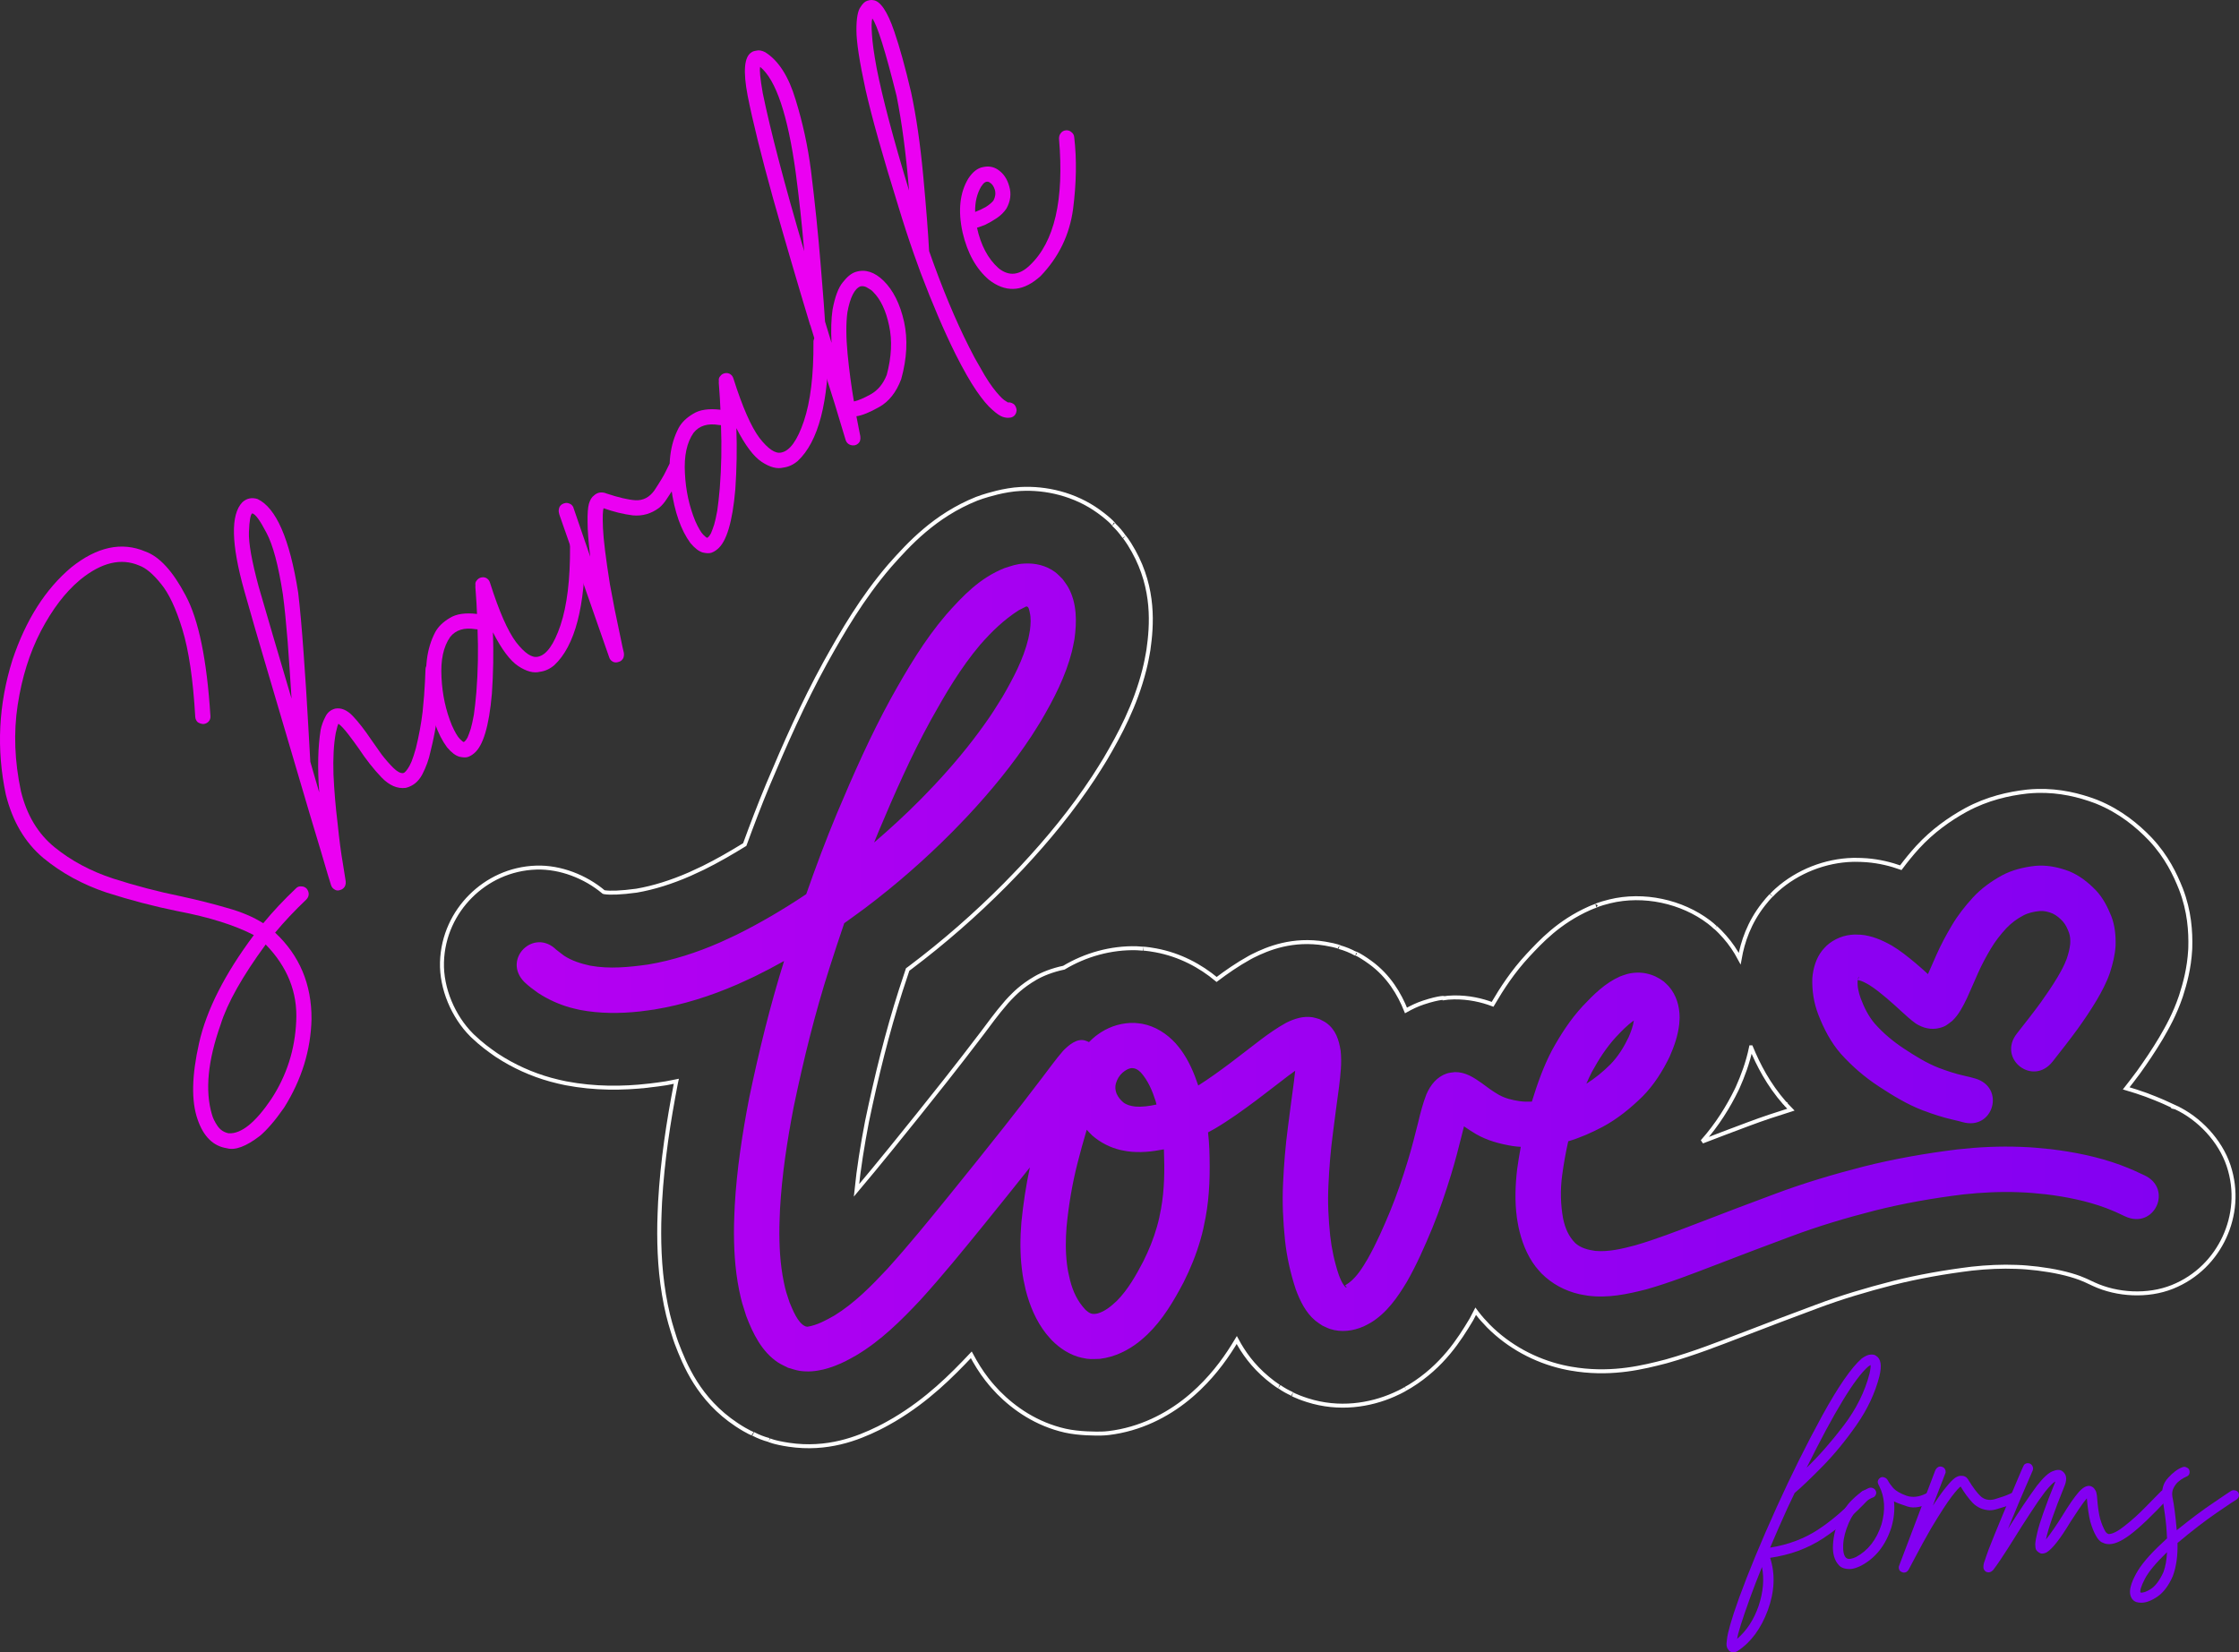 <?xml version="1.0" encoding="UTF-8"?>
<svg enable-background="new 0 0 864 864" version="1.1" viewBox="0 0 564.48 416.66" xml:space="preserve" xmlns="http://www.w3.org/2000/svg" xmlns:xlink="http://www.w3.org/1999/xlink"><rect x="0" y="0" width="564.48" height="416.66" fill="#333333" stroke="none"/><defs><linearGradient id="linearGradient17796" x1="17.499" x2="846.5" y1="432" y2="432" gradientUnits="userSpaceOnUse"><stop stop-color="#b500f2" offset="0"/><stop stop-color="#8300f2" offset="1"/></linearGradient></defs>

<g transform="matrix(.5 0 0 .5 121.26 27.966)" stroke-width="1.999">
	<path d="m272.07 190.67c-8.523 0.456-16.651 3.131-19.254 3.934-1.003 0.309-1.993 0.661-2.967 1.053-21.052 8.473-34.245 22.977-43.498 33.42-0.144 0.163-0.287 0.327-0.428 0.492-13.856 16.194-23.628 33.098-32.154 48.412-0.037 0.066-0.074 0.133-0.111 0.199-11.363 20.703-20.495 41.536-28.971 61.654-0.02 0.045-0.039 0.091-0.059 0.137-4.171 10.009-7.97 20.031-11.631 30.045-6.874 4.227-13.805 8.234-20.857 11.723-2.783 1.296-5.156 2.436-6.812 3.162-9.176 4.021-18.207 6.87-26.895 8.365-8.009 1.083-13.344 1.224-16.186 0.779-0.144-0.043-0.317-0.083-0.41-0.113-0.025-0.021-0.075-0.057-0.105-0.082-9.077-7.619-21.696-12.578-33.709-12.225-13.392 0.394-24.943 6.134-33.246 14.438-8.303 8.304-14.044 19.854-14.438 33.246-0.394 13.392 5.787 27.577 14.928 36.719 0.193 0.193 0.387 0.384 0.584 0.572 4.377 4.191 8.291 6.979 11.15 9 0.347 0.246 0.699 0.485 1.055 0.719 8.387 5.511 17.521 9.621 27.09 12.273 3.23 0.895 5.237 1.279 5.945 1.449 0.569 0.136 1.142 0.259 1.717 0.369 14.648 2.797 28.629 2.634 41.41 1.232l-2e-3 2e-3c3.703-0.406 6.404-0.855 8.133-1.086 0.358-0.048 0.716-0.1 1.072-0.158 1.722-0.28 3.383-0.689 5.084-1.014-0.037 0.175-0.085 0.351-0.121 0.525-0.038 0.182-0.076 0.364-0.111 0.547-3.683 19.026-6.795 38.953-7.959 59.773-0.232 4.152-0.287 7.591-0.387 10.307-0.009 0.254-0.016 0.508-0.02 0.762-0.208 12.725 0.408 26.494 3.322 40.916 1.462 7.236 2.944 11.723 4.576 16.918 0.228 0.726 0.478 1.445 0.75 2.156 4.225 11.058 11.168 28.558 30.287 41.266l0.01 8e-3c5.803 3.854 8.904 4.917 8.41 4.656 2.542 1.342 5.228 2.39 8.008 3.121-0.723-0.19 2.483 1.284 10.008 2.389 3e-3 4.1e-4 3e-3 2e-3 6e-3 2e-3 19.401 2.853 34.594-3.153 45.148-8.346 3.756-1.848 5.972-3.22 6.859-3.705 0.397-0.217 0.791-0.442 1.18-0.674 16.696-9.917 28.741-22.028 38.758-32.635 2.249 4.188 4.764 8.367 7.947 12.439 2.467 3.156 3.96 4.643 4.076 4.777 0.548 0.634 1.118 1.25 1.707 1.846 7.896 7.98 19.092 15.887 33.66 19.176l0.019 4e-3c6.939 1.562 15.692 1.514 18.238 1.455 1.219-0.028 2.436-0.114 3.647-0.26 15.851-1.911 29.322-8.903 39.584-17.225l2e-3 -2e-3c2.965-2.404 4.484-3.926 4.834-4.236 0.376-0.333 0.745-0.674 1.107-1.022 8.434-8.096 14.322-16.551 19.031-24.418 3.337 6.212 8.013 12.94 15.52 19.197l4e-3 4e-3c4.251 3.542 6.453 4.688 5.926 4.318 2.036 1.428 4.208 2.652 6.484 3.652-1.034-0.454 1.308 1.094 7.57 3.117 0.03 0.01 0.06 0.02 0.09 0.029 15.952 5.11 31.6 2.576 43.639-2.746h2e-3c4.389-1.94 6.258-3.195 5.951-3.033 0.734-0.386 1.455-0.797 2.162-1.23 16.571-10.167 25.041-23.87 30.604-33.076 0.157-0.26 0.31-0.522 0.461-0.786 0.78-1.364 1.332-2.661 2.062-4.014 0.127 0.168 0.209 0.342 0.338 0.51l2e-3 4e-3c2.657 3.462 4.244 5.009 4.268 5.037 0.584 0.676 1.192 1.33 1.822 1.963 10.363 10.401 23.536 17.432 37.268 20.605 3.923 0.909 6.031 1.13 6.131 1.148 0.567 0.103 1.136 0.193 1.707 0.27 18.339 2.457 33.232-1.311 44.004-4.082 0.301-0.077 0.601-0.158 0.9-0.242 13.857-3.933 26.056-8.764 37.064-12.971l0.064-0.025c12.896-4.955 25.611-9.848 38.215-14.492 0.082-0.03 0.163-0.061 0.244-0.092 12.139-4.569 24.972-8.393 38.363-11.824 12.808-3.221 26.094-5.561 39.748-7.244 7.713-0.843 15.245-1.174 22.504-0.896l0.01 2e-3c4.721 0.179 5.447 0.335 10.674 0.852 8.233 1.028 15.457 2.59 21.338 4.773 5.4e-4 2e-4 1e-3 -2e-4 2e-3 0 0.153 0.057 1.522 0.631 2.938 1.217 1.323 0.617 2.645 1.233 3.963 1.848 0.03 0.014 0.06 0.027 0.09 0.041 11.731 5.435 27.177 6.353 39.615 1.371 12.438-4.982 21.304-14.349 26.24-25.004 4.936-10.655 6.347-23.475 2.106-36.184-4.242-12.708-14.929-23.898-26.66-29.332-0.031-7e-3 -0.061-0.014-0.092-0.021l0.018-0.012c-1.919-0.884-3.846-1.77-5.779-2.66-0.575-0.265-1.157-0.515-1.744-0.75-1.39-0.557-3.817-1.635-7.389-2.939-3.334-1.218-6.656-2.264-9.969-3.24 2.056-2.67 3.974-5.032 6.098-7.959 0.054-0.073 0.107-0.147 0.16-0.221 3.692-5.168 7.514-10.774 11.205-16.963 0.066-0.111 0.132-0.222 0.197-0.334 3.016-5.178 6.821-11.899 9.824-20.74 0.073-0.214 0.144-0.428 0.213-0.643 1.896-5.93 4.041-13.588 4.572-23.068 0.02-0.358 0.035-0.716 0.045-1.074 0.221-8.054-0.42-18.365-4.664-29.381-0.063-0.162-0.126-0.323-0.191-0.484-2.738-6.825-6.951-15.918-15.156-24.686-0.131-0.14-0.263-0.278-0.396-0.416-6.211-6.438-14.787-13.676-26.516-18.455-0.368-0.15-0.739-0.295-1.111-0.434-7.851-2.913-17.682-5.437-29.029-5.146-1.638 0.042-3.284 0.142-4.924 0.303-0.225 0.022-0.449 0.046-0.674 0.072-8.867 1.03-19.554 3.32-30.379 9.172-0.113 0.061-0.226 0.122-0.338 0.184-8.018 4.441-16.505 10.381-24.102 18.662-0.043 0.047-0.086 0.095-0.129 0.143-2.781 3.063-5.594 6.487-8.355 10.182-4.974-1.768-10.665-3.228-17.203-3.754-0.599-0.048-1.2-0.082-1.801-0.102-0.263-9e-3 -1.663-0.113-4.209-0.113-0.329-4e-4 -0.658 3e-3 -0.986 0.012-13.794 0.361-27.894 5.803-38.426 15.285-0.897 0.808-1.755 1.659-2.57 2.549 0.572-0.624-1.046 0.734-4.137 4.684l-8e-3 8e-3c-7.126 9.114-10.395 18.749-11.9 27.283-2.047-3.836-4.53-7.573-7.623-11.066l-6e-3 -6e-3c-3.495-3.947-5.298-5.25-4.625-4.606-1.019-0.975-2.091-1.892-3.213-2.746-13.689-10.429-33.055-14.63-50.07-10.447l-0.018 6e-3c-5.487 1.352-7.696 2.467-6.949 2.213-1.063 0.361-2.109 0.77-3.135 1.225-15.707 6.958-24.903 17.122-31.006 23.619-0.062 0.066-0.124 0.133-0.186 0.199-7.569 8.175-13.058 16.586-17.773 24.652-5.434-2.038-11.916-3.567-19.447-3.482-1.978 0.022-3.952 0.199-5.902 0.531 2.447-0.417-1.041-0.76-9.557 2.074-3.18 1.056-6.039 2.449-8.752 3.973-3.294-8.229-8.616-17.355-17.988-24.172l-4e-3 -2e-3c-5.971-4.342-8.802-5.21-7.309-4.381-2.656-1.474-5.481-2.622-8.412-3.418 1.273 0.346-1.008-0.72-7.129-1.738-16.289-2.712-28.768 2.384-36.516 6.279-0.453 0.228-0.902 0.465-1.346 0.711-6.496 3.602-11.972 7.459-16.785 11.088-8.141-6.785-18.455-12.409-30.672-14.682h-2e-3c-4.731-0.88-6.959-0.884-6.481-0.83-1.041-0.117-2.087-0.191-3.135-0.221-13.082-0.371-25.938 3.319-36.736 9.795-5.836 1.212-10.877 3.256-14.262 5.219-7.3 4.233-10.863 8.163-12.92 10.246-0.552 0.559-1.086 1.135-1.602 1.727-5.561 6.387-9.292 11.807-12.135 15.488-0.065 0.084-0.129 0.169-0.193 0.254-6.154 8.108-12.382 16.157-18.686 24.146-9.014 11.42-18.179 22.814-27.428 34.23-5.889 7.25-11.635 14.229-17.352 21.018 1.147-11.235 3.024-22.825 5.314-34.736 4.75-22.728 10.192-44.852 17.02-66.127l0.014-0.043c1.125-3.52 2.311-7.002 3.465-10.504 0.245-0.18 0.597-0.435 0.836-0.609 0.162-0.118 0.324-0.237 0.484-0.357 16.967-12.783 32.948-26.78 47.852-41.793l2e-3 -2e-3c3.165-3.188 5.854-6.065 8.201-8.498 0.139-0.144 0.276-0.289 0.412-0.436 12.816-13.714 25.158-28.654 36.072-45.248l2e-3 -2e-3c2.229-3.388 3.918-6.215 5.264-8.355 0.2-0.318 0.395-0.639 0.586-0.963 7.172-12.203 15.034-26.78 19.605-44.768v-2e-3c1.048-4.122 1.448-6.748 1.662-7.773 0.167-0.798 0.307-1.601 0.422-2.408 1.746-12.29 3.161-30.594-7.459-49.75v-2e-3c-3.099-5.589-5.096-7.744-4.736-7.219-1.567-2.292-3.383-4.404-5.414-6.297 0.981 0.914-1.003-1.877-7.43-6.529l-4e-3 -2e-3c-12.182-8.816-26.79-12.013-39.414-11.338h-4e-3zm368.33 281.61c3.688 8.942 8.788 18.78 16.951 28.113 0.329 0.253 0.661 0.5 0.998 0.742l-0.555-0.246c0.873 0.964 1.814 1.876 2.717 2.818-7.1 2.224-14.217 4.561-21.346 7.242-7.911 2.917-15.594 5.891-23.352 8.854 7.656-8.601 13.181-17.683 17.303-26.102 0.208-0.425 0.408-0.854 0.6-1.287 2.426-5.469 5.03-12.145 6.684-20.135z" fill="none" stroke="#fff" stroke-width="1.999"/><path d="m274.09 228.29c-4.316 0.231-6.068 1.051-10.166 2.314-12.352 4.972-20.723 13.7-29.367 23.455-11.02 12.879-19.648 27.491-27.863 42.246-10.315 18.793-18.964 38.415-27.279 58.152-5.566 13.359-10.641 26.908-15.412 40.562-11.333 7.594-23.102 14.544-35.334 20.584-2.736 1.266-5.446 2.588-8.207 3.799-11.588 5.079-23.695 9.019-36.189 11.113-9.674 1.351-19.5 2.343-29.199 0.576-4.627-1.027-9.186-2.397-13.186-5.029-1.334-0.918-2.524-2.002-3.83-2.943 0.019 0.017 0.042 0.04 0.053 0.066l-2e-3 6e-3c-11.45-11.449-27.64 4.742-16.191 16.191 2.109 2.02 4.455 3.761 6.836 5.443 5.056 3.322 10.632 5.837 16.463 7.453 1.542 0.427 3.11 0.746 4.666 1.119 9.961 1.902 20.18 1.892 30.236 0.789 2.427-0.266 4.839-0.656 7.26-0.979 14.417-2.346 28.405-6.803 41.783-12.619 3.063-1.332 6.068-2.793 9.102-4.189 4.928-2.419 9.779-4.989 14.57-7.666-7.09 22.632-12.712 45.674-17.562 68.881-3.498 18.07-6.303 36.323-7.332 54.717-0.178 3.192-0.235 6.388-0.352 9.582-0.18 10.991 0.398 22.04 2.58 32.836 1.229 6.083 1.769 7.286 3.592 13.09 3.369 8.817 7.815 17.931 15.947 23.336 1.62 1.076 3.44 1.818 5.16 2.727 1.964 0.517 3.884 1.254 5.893 1.549 7.982 1.178 15.977-1.396 23.049-4.875 1.851-0.91 3.622-1.976 5.432-2.965 12.37-7.348 22.574-17.517 32.352-27.928 11.177-12.305 21.658-25.217 32.135-38.115 7.727-9.538 15.41-19.113 23.045-28.725-1.971 9.134-3.367 18.375-4.285 27.68-0.647 7.766-0.714 15.595 0.209 23.344 0.582 4.883 0.931 5.989 1.951 10.74 2.017 7.893 5.174 15.538 10.223 21.996 0.904 1.156 1.922 2.218 2.883 3.328 4.21 4.255 9.267 7.59 15.174 8.924 3.996 0.9 5.069 0.637 9.098 0.545 7.599-0.916 14.461-4.295 20.367-9.086 1.238-1.004 2.387-2.117 3.58-3.174 7.829-7.515 13.315-16.898 18.336-26.408 3.404-6.802 6.299-13.867 8.404-21.182 1.416-4.921 1.597-6.297 2.629-11.312 2.147-11.435 2.326-23.075 1.92-34.662-0.115-2.812-0.343-5.61-0.658-8.395 1.108-0.595 2.211-1.199 3.307-1.815 7.367-4.338 14.295-9.357 21.141-14.463 5.329-4.011 10.572-8.132 15.879-12.17 1.198-0.881 2.401-1.763 3.611-2.629-0.172 1.773-0.39 3.544-0.607 5.307-1.036 7.83-2.138 15.649-3.1 23.488-1.227 9.274-1.982 18.597-2.397 27.941-0.492 9.643-2e-3 19.281 0.988 28.873 0.899 8.381 2.772 16.588 5.396 24.586 2.166 5.861 5.008 11.77 9.914 15.859 1.08 0.9 2.3 1.616 3.451 2.424 1.332 0.585 2.609 1.31 3.994 1.758 5.629 1.803 11.582 1.032 16.912-1.324 1.256-0.555 2.43-1.279 3.644-1.918 8.011-4.915 13.298-12.567 18.061-20.449 4.982-8.713 9.027-17.915 12.869-27.174 3.659-8.895 6.729-18.014 9.543-27.207 2.108-6.884 3.896-13.858 5.625-20.844 0.285-1.096 0.556-2.197 0.828-3.299 2.002 1.388 4.04 2.722 6.148 3.955 5.636 3.241 11.874 4.891 18.232 5.955 1.417 0.215 2.833 0.343 4.25 0.432-0.687 3.742-1.311 7.495-1.826 11.268-0.953 8.07-1.237 16.265-0.146 24.338 0.207 1.534 0.516 3.052 0.773 4.578 1.534 7.25 4.153 14.332 8.701 20.26 0.898 1.17 1.927 2.232 2.891 3.348 5.261 5.28 11.816 8.818 19.07 10.492 1.434 0.334 2.899 0.517 4.348 0.779 10.044 1.345 19.935-0.736 29.615-3.227 11.534-3.273 22.714-7.644 33.904-11.92 12.879-4.948 25.754-9.906 38.699-14.676 13.854-5.214 28.041-9.417 42.371-13.086 14.7-3.701 29.638-6.31 44.674-8.154 9.386-1.037 18.842-1.472 28.281-1.111 5.842 0.222 7.708 0.489 13.514 1.053 10.255 1.258 20.478 3.297 30.188 6.902 1.686 0.627 3.331 1.361 4.996 2.041 1.572 0.733 3.144 1.466 4.715 2.199 14.692 6.807 24.317-13.971 9.625-20.777v2e-3c-1.921-0.885-3.842-1.77-5.764-2.654-2.104-0.842-4.184-1.75-6.312-2.527-11.358-4.149-23.285-6.549-35.266-7.979-6.641-0.626-8.627-0.917-15.322-1.154-10.5-0.374-21.02 0.118-31.459 1.281-16.006 1.983-31.912 4.741-47.559 8.697-15.082 3.873-30.019 8.297-44.602 13.783-13.031 4.803-25.992 9.79-38.955 14.771-10.398 3.973-20.782 8.047-31.484 11.145-6.551 1.718-13.25 3.4-20.082 2.807-3.692-0.529-7.267-1.391-10.127-3.949-3.436-3.519-5.059-7.488-6.104-12.273-1.321-7.249-1.485-14.597-0.494-21.912 0.774-5.761 1.792-11.482 3.066-17.148 5.966-1.751 11.655-4.304 17.178-7.191 7.527-4.003 14.111-9.371 20.178-15.303 5.785-5.812 10.127-12.716 13.711-20.037 2.333-5.258 4.268-10.774 4.893-16.525 0.118-1.087 0.138-2.181 0.207-3.272-7e-3 -5.813-1.635-11.484-5.549-15.902-0.753-0.85-1.641-1.571-2.461-2.356-5.302-4.04-11.742-5.428-18.244-3.83-1.311 0.323-2.557 0.868-3.836 1.303-7.485 3.316-13.286 9.091-18.805 14.967-6.154 6.647-11.057 14.24-15.412 22.145-4.361 8.265-7.455 17.08-10.197 25.988-2.071 0.101-4.148 0.055-6.227-0.229-3.603-0.529-7.153-1.383-10.369-3.156-3.04-1.735-5.852-3.795-8.637-5.91-4.141-2.925-8.295-5.65-13.602-5.59-1.334 0.227-2.718 0.253-4.002 0.682-5.08 1.681-8.315 5.837-10.357 10.557-1.74 4.522-2.974 9.201-4.086 13.914-1.629 6.586-3.309 13.162-5.295 19.652-2.592 8.492-5.426 16.915-8.799 25.133-3.403 8.224-6.981 16.399-11.354 24.162-2.639 4.446-5.36 9.014-9.533 12.207-0.016 0.01-1.919 1.242-1.918 1.303 2e-3 0.248 0.831 0.509 0.727 0.854-0.19 0.618-1.193-0.789-1.211-0.789-1.215-1.602-1.958-3.502-2.67-5.361-2.161-6.409-3.595-13.02-4.354-19.744-0.891-8.468-1.322-16.975-0.887-25.49 0.382-8.751 1.098-17.478 2.248-26.164 0.96-7.838 2.07-15.657 3.1-23.486 0.737-6.043 1.475-12.153 0.801-18.24-0.885-5.487-2.445-10.531-7.195-13.986-1.059-0.77-2.289-1.273-3.434-1.908-1.15-0.312-2.273-0.74-3.447-0.936-4.671-0.778-9.281 0.706-13.402 2.777-4.537 2.516-8.789 5.475-12.92 8.609-5.249 3.995-10.437 8.069-15.705 12.039-5.116 3.818-10.292 7.57-15.686 10.986-2.116-6.32-4.765-12.539-8.709-17.949-0.821-1.126-1.749-2.171-2.623-3.256-4.551-4.969-10.277-8.688-16.975-9.934-1.251-0.234-2.53-0.288-3.795-0.43-6.064-0.172-11.886 1.506-16.998 4.758-0.944 0.6-1.823 1.297-2.734 1.945-1.146 0.927-2.229 1.921-3.252 2.973-0.585-0.28-1.179-0.536-1.793-0.74-4.336-1.44-8.585 2.422-11.26 5.131-3.826 4.394-7.172 9.17-10.73 13.777-6.296 8.296-12.669 16.532-19.119 24.707-9.159 11.604-18.425 23.123-27.73 34.609-10.136 12.478-20.269 24.971-31.064 36.891-8.132 8.69-16.539 17.279-26.746 23.561-4.264 2.413-8.597 4.804-13.494 5.615-0.327-0.06-0.676-0.057-0.984-0.178-3.976-1.606-6.572-8.601-8.088-12.143-1.431-4.393-1.864-5.341-2.838-10.002-1.932-9.243-2.396-18.722-2.264-28.143 0.101-2.906 0.144-5.815 0.303-8.719 0.951-17.386 3.62-34.636 6.912-51.717 4.941-23.682 10.699-47.19 18.096-70.24 2.394-7.492 4.855-14.964 7.393-22.41 0.448-0.313 0.902-0.619 1.348-0.934 3.121-2.204 6.174-4.5 9.262-6.75 15.492-11.672 30.122-24.482 43.787-38.248 2.647-2.666 5.216-5.409 7.824-8.113 11.725-12.547 22.678-25.869 32.123-40.229 1.667-2.534 3.231-5.137 4.846-7.705 6.462-10.996 12.412-22.525 15.572-34.959 0.52-2.046 0.865-4.133 1.297-6.201 1.244-8.76 1.317-18.203-3.107-26.184-0.827-1.491-1.925-2.816-2.887-4.223-1.278-1.191-2.419-2.548-3.834-3.572-4.49-3.25-9.833-4.529-15.314-4.236zm0.889 21.621c1.286 0.06 1.443 1.866 1.684 2.842 0.747 3.027 0.525 6.159 0.131 9.217-0.276 1.438-0.485 2.893-0.83 4.316-2.521 10.419-7.664 20.003-12.99 29.211-3.995 6.381-4.796 7.869-9.232 14.096-7.557 10.606-15.93 20.616-24.826 30.119-2.455 2.55-4.874 5.134-7.365 7.648-7.462 7.529-15.264 14.717-23.318 21.609 0.758-1.875 1.513-3.753 2.291-5.621 7.989-18.973 16.287-37.84 26.189-55.91 7.404-13.326 15.131-26.56 25.025-38.232 5.661-6.455 11.727-12.419 19.422-17.371 3.819-1.924 2.825-1.434 3.82-1.924zm510.8 130.72c-0.735 0.019-1.472 0.064-2.213 0.137-5.859 0.68-11.578 2.061-16.809 4.889-5.401 2.992-10.398 6.6-14.592 11.172-3.92 4.317-7.532 8.899-10.508 13.93-2.857 4.846-5.541 9.789-7.809 14.943-1.418 3.212-2.813 6.435-4.238 9.645-2.092-1.911-4.192-3.813-6.373-5.623-3.817-3.158-7.671-6.306-11.953-8.824-4.862-2.712-9.968-4.961-15.594-5.414-0.996-0.032-1.992-0.094-2.988-0.094-5.313 0.139-10.252 2.064-14.203 5.621-0.747 0.815-1.561 1.577-2.242 2.447-3.141 4.017-4.546 8.993-4.965 14.002-0.173 6.356 0.718 12.218 2.981 18.193 2.787 7.205 6.325 14.08 11.447 19.936h2e-3c5.746 6.341 11.907 11.678 19.074 16.381 7.042 4.617 14.255 9.043 22.146 12.078 5.095 1.903 10.254 3.62 15.568 4.811 1.516 0.368 3.049 0.654 4.531 1.131l2e-3 -2e-3c15.569 4.448 21.86-17.57 6.291-22.018-1.681-0.533-3.633-0.929-5.42-1.363-4.414-0.979-8.696-2.399-12.92-3.996-6.285-2.474-12.01-6.082-17.627-9.779-5.379-3.568-10.328-7.682-14.594-12.523-3.211-3.781-5.384-8.206-7.107-12.818-1.034-2.932-1.755-5.964-1.494-9.082-0.011-0.025-6e-3 -0.065-0.012-0.094 0.072 6e-3 0.147 7e-3 0.211 0.031 2.031 0.436 3.848 1.444 5.625 2.478 3.076 1.905 5.858 4.238 8.639 6.541 2.675 2.229 5.22 4.603 7.791 6.949 2.246 2.082 4.515 4.123 6.996 5.92 3.559 2.301 7.751 3.372 11.965 2.301 3.223-0.818 3.945-1.71 6.445-3.578 3.38-3.206 5.463-7.376 7.453-11.516 1.892-4.138 3.669-8.324 5.508-12.486 1.907-4.332 4.172-8.485 6.58-12.555 2.186-3.656 4.809-7.001 7.693-10.127 2.497-2.64 5.392-4.82 8.609-6.492 2.605-1.366 5.435-1.986 8.338-2.248 2.271-0.147 4.423 0.396 6.494 1.272 2.026 0.974 3.714 2.424 5.203 4.082 1.423 1.634 2.281 3.628 3.039 5.633 0.627 1.809 0.702 3.67 0.584 5.559-0.251 2.567-0.936 5.058-1.744 7.498-1.2 3.302-2.917 6.377-4.691 9.396-2.594 4.324-5.427 8.498-8.361 12.598-3.891 5.35-8.006 10.535-12.086 15.742-9.988 12.743 8.035 26.87 18.023 14.125 4.288-5.471 8.607-10.919 12.689-16.547 3.337-4.671 6.562-9.427 9.504-14.359 2.592-4.45 5.045-9.005 6.707-13.896 1.425-4.455 2.579-9.011 2.842-13.701 0.139-5.047-0.329-10.047-2.16-14.801-1.888-4.706-4.201-9.232-7.699-12.971-3.924-4.067-8.335-7.571-13.619-9.725-4.835-1.794-9.818-2.938-14.961-2.807zm-90.914 56.047c-2e-3 0.068-0.058 0.238-0.199 0.551 0.069 0.111-0.2 0.366-0.457 0.59 0.177-0.616 0.662-1.343 0.656-1.141zm-113.55 22.076c-0.423 2.909-1.478 5.709-2.643 8.412-2.372 4.998-5.283 9.702-9.162 13.689-3.703 3.687-7.717 7.027-12.152 9.779 0.863-2.017 1.793-4.008 2.805-5.963 3.398-6.243 7.229-12.243 12.051-17.504 2.817-3.025 5.702-6.039 9.102-8.414zm-253.63 24.041c2.027-0.216 3.622 0.735 5.035 2.162 3.656 4.126 5.801 9.249 7.465 14.457 0.163 0.567 0.287 1.142 0.441 1.711-3.576 0.766-7.208 1.327-10.875 1.002-2.108-0.281-4.128-0.732-5.846-2.07-1.475-1.245-2.697-2.725-3.451-4.519-0.606-1.645-0.805-3.285-0.324-5.006h-2e-3c0.617-2.085 1.678-3.96 3.311-5.43 1.257-1.04 2.603-2.013 4.246-2.307zm-22.242 31.045c0.885 0.999 1.818 1.977 2.816 2.941 4.121 3.565 8.992 6.058 14.301 7.299 1.097 0.256 2.215 0.408 3.322 0.617 6.191 0.889 12.364 0.221 18.445-0.963 0.012 0.224 0.042 0.446 0.053 0.67 0.365 9.783 0.272 19.614-1.478 29.281-0.794 3.974-0.942 5.121-2.037 9.016-1.689 6.003-4.056 11.795-6.824 17.377-3.736 7.139-7.708 14.279-13.41 20.066-2.887 2.686-5.943 5.314-9.83 6.391-2.648 0.545-3.836 0.043-5.928-1.811-4.086-4.357-6.369-9.227-7.854-15.012-0.776-3.453-1.066-4.369-1.518-7.934-0.799-6.314-0.739-12.7-0.221-19.033 1.04-10.838 2.837-21.577 5.527-32.135 1.438-5.62 2.967-11.216 4.635-16.771z" fill="url(#linearGradient17796)"/>
	
	
</g>
<g transform="rotate(-40 -17.999 44.287)" fill="#eb00f2" stroke-width="2.044" aria-label="Sharable"><path d="m-109.72 283.47q-6.516-0.287-8.337-2.971-3.45-3.929-0.958-10.349 2.587-6.804 12.649-14.47 10.158-7.762 28.077-11.978-3.162-7.57-10.829-16.962-5.654-7.091-10.733-15.141-4.983-8.145-6.612-16.962-1.533-8.912 3.067-18.303 8.241-15.428 23.094-24.915 13.608-8.337 26.353-8.337 12.458 0.287 16.866 8.912 2.875 4.887 0.671 15.045-2.108 10.158-14.757 27.311-0.479 0.671-1.246 0.767-0.767 0.096-1.437-0.383-0.575-0.575-0.767-1.246-0.096-0.767 0.383-1.437 8.433-11.308 11.691-18.974 3.258-7.666 3.258-12.362 0.096-4.696-1.246-6.995-3.354-6.612-13.512-6.804-0.192 0-0.383 0-7.091 0-15.716 3.546-8.529 3.546-16.482 10.541-7.858 6.9-13.32 17.153-4.121 8.337-2.587 16.291 1.533 7.954 6.229 15.524 4.696 7.475 10.254 14.47 3.929 5.079 6.995 9.679 3.162 4.6 4.504 8.816 5.654-1.054 11.978-1.437 0.767-0.096 1.342 0.479 0.575 0.479 0.671 1.246 0 0.862-0.479 1.437-0.479 0.575-1.342 0.671-6.133 0.383-11.403 1.342 1.533 12.553-6.995 22.615-7.762 8.816-19.645 12.649-5.654 1.533-9.295 1.533zm32.198-36.031q-14.47 3.546-21.657 8.145-12.553 7.379-16.291 16.003-0.575 1.246-0.767 3.067-0.192 1.821 0.958 3.258 3.45 3.258 13.799 0.287 10.158-3.067 17.441-11.02 7.379-7.954 6.516-19.74z"/><path d="m-53.472 249.17q-0.479 0-0.862-0.192-0.767-0.287-0.958-0.958-0.287-0.767 0-1.437 0.192-0.575 3.642-8.433 3.354-7.858 8.433-19.453 5.079-11.595 10.158-23.286 5.079-11.691 8.72-19.74 7.57-16.77 13.991-17.441 2.204-0.096 3.45 1.821 3.258 7.091-7.283 24.628-3.258 4.983-8.816 12.649-5.462 7.57-10.349 14.087-4.791 6.42-5.941 7.954-1.725 3.833-3.258 7.379 5.462-7.57 10.445-11.883 1.342-1.054 2.971-1.725 1.629-0.767 3.258 0 2.012 1.15 2.204 4.312 0.192 3.067-0.287 7.57-0.192 2.012-0.383 4.504-0.096 2.491 0.096 4.504 0.192 2.012 1.054 2.587 0.096 0 0.383 0.096 0.383 0 1.15-0.192 0.767-0.192 1.917-0.767 1.246-0.671 3.067-1.917 3.929-2.875 7.187-5.941 3.258-3.162 5.271-5.366 2.012-2.204 2.108-2.3 0.575-0.671 1.342-0.671 0.767-0.096 1.342 0.383 0.671 0.575 0.671 1.342 0.096 0.767-0.383 1.342-0.192 0.287-2.3 2.587-2.108 2.3-5.558 5.558-3.354 3.162-7.475 6.133-2.3 1.821-5.271 3.067-2.875 1.15-5.366-0.096-2.683-1.725-2.971-5.941-0.287-4.312 0.287-9.295 0.192-2.204 0.287-4.504 0.096-2.396-0.192-3.546-0.383 0.096-2.012 1.342-3.354 2.779-7.187 7.666-3.737 4.887-7.091 10.062-3.45 5.079-5.558 8.72-2.204 3.641-2.3 3.833-0.671 0.958-1.629 0.958zm43.218-87.203q-0.767-0.096-3.642 3.067-2.779 3.067-6.995 12.17-4.791 10.829-11.787 26.928 4.312-5.846 8.529-11.691 4.216-5.941 6.708-9.87 5.75-9.487 6.804-14.566 1.15-5.175 0.383-6.037z"/><path d="m-6.325 244.28q-0.958 0-1.725-0.287t-1.629-1.437q-0.862-1.246-0.862-3.833 0.383-6.037 5.175-13.703 4.696-7.762 11.212-10.445 2.204-0.862 5.079-0.383 2.875 0.383 5.941 3.641 1.917-2.491 3.067-4.121 1.15-1.629 1.246-1.629 0.383-0.671 1.054-0.767 0.767-0.192 1.437 0.192 0.671 0.383 0.862 1.054 0.192 0.671-0.096 1.342-4.312 10.445-4.6 15.716-0.192 5.271 1.821 6.325 2.875 1.629 9.487-2.396 6.708-4.121 14.566-13.608 0.479-0.671 1.246-0.767 0.767-0.096 1.437 0.479 0.575 0.479 0.671 1.246 0.096 0.767-0.383 1.437-14.47 17.345-25.203 17.92-2.204 0-3.833-1.054-2.204-1.054-3.258-4.6t0.575-10.637q-4.791 6.133-10.158 11.691-8.72 8.72-13.128 8.624zm-0.096-3.833t0.383 0q0.287 0 1.054-0.287 0.767-0.383 2.012-1.15 1.15-0.767 2.875-2.204 1.725-1.533 4.121-3.929 5.558-5.654 10.445-11.978-0.192-0.192-0.383-0.383-2.779-3.258-6.133-2.587-4.312 1.15-8.241 6.42-3.929 5.175-5.75 10.924-0.767 2.683-0.671 3.929 0.096 1.15 0.287 1.246z"/><path d="m48.872 211.99 0.287-0.575q0.383-0.575 0.958-0.862 0.671-0.287 1.437 0 0.767 0.287 1.054 0.958 0.287 0.479 0.192 1.054v0.192q-0.096 0.096-0.096 0.192l-4.696 12.17q3.067-4.696 5.079-7.091 2.012-2.491 3.258-3.354 1.342-0.862 2.3-0.767 1.629-0.096 2.587 1.342l0.096 0.192q2.587 4.216 4.6 6.133 2.108 1.917 5.175 1.15 3.833-1.15 5.271-1.821 1.533-0.671 1.533-0.671 1.725-0.767 2.396 0.862 0.767 1.533-0.096 2.204-0.192 0.192-2.012 1.054-1.725 0.767-6.037 2.012-1.533 0.479-2.875 0.479-3.737-0.192-6.325-2.779-2.491-2.683-4.504-6.133-0.767 0.383-3.354 3.737-2.587 3.354-7.762 11.978-3.45 6.037-5.846 10.637-2.491 4.6-2.587 4.887-0.671 1.054-1.725 1.054-0.383 0-0.767-0.192-0.767-0.287-1.054-0.958-0.287-0.767 0-1.437z"/><path d="m73.787 244.28q-0.958 0-1.725-0.287t-1.629-1.437q-0.862-1.246-0.862-3.833 0.383-6.037 5.175-13.703 4.696-7.762 11.212-10.445 2.204-0.862 5.079-0.383 2.875 0.383 5.941 3.641 1.917-2.491 3.067-4.121 1.15-1.629 1.246-1.629 0.383-0.671 1.054-0.767 0.767-0.192 1.437 0.192t0.862 1.054q0.192 0.671-0.096 1.342-4.312 10.445-4.6 15.716-0.192 5.271 1.821 6.325 2.875 1.629 9.487-2.396 6.708-4.121 14.566-13.608 0.479-0.671 1.246-0.767 0.767-0.096 1.437 0.479 0.575 0.479 0.671 1.246 0.096 0.767-0.383 1.437-14.47 17.345-25.203 17.92-2.204 0-3.833-1.054-2.204-1.054-3.258-4.6t0.575-10.637q-4.791 6.133-10.158 11.691-8.72 8.72-13.128 8.624zm-0.096-3.833t0.383 0q0.287 0 1.054-0.287 0.767-0.383 2.012-1.15 1.15-0.767 2.875-2.204 1.725-1.533 4.121-3.929 5.558-5.654 10.445-11.978-0.192-0.192-0.383-0.383-2.779-3.258-6.133-2.587-4.312 1.15-8.241 6.42-3.929 5.175-5.75 10.924-0.767 2.683-0.671 3.929 0.096 1.15 0.287 1.246z"/><path d="m118.06 246.68q-0.479 0-0.862-0.192-0.671-0.383-0.958-1.054-0.287-0.671 0-1.437 0.479-1.054 3.737-8.72 3.162-7.762 8.05-19.166 0 0 0-0.096 6.516-15.237 13.416-30.569 6.995-15.332 11.691-23.861 4.6-8.241 7.762-7.762 0.479 0 1.246 0.479 0.862 0.383 1.437 1.725 1.821 5.654-1.821 14.087-3.546 8.433-8.529 16.195-6.708 10.349-13.512 19.932-6.708 9.487-8.241 11.499-1.15 2.683-2.204 5.175 2.971-3.929 5.558-6.229 3.833-3.162 6.42-3.641 2.683-0.575 4.216 0.096 3.45 1.437 3.929 6.229 0.479 5.079-2.683 11.212-3.162 6.037-9.87 10.637-4.6 2.587-8.72 1.821-4.121-0.767-5.941-1.917-2.3 4.216-2.491 4.504-0.671 1.054-1.629 1.054zm6.037-8.816q1.437 0.767 4.408 1.342 3.067 0.575 6.229-1.15 5.75-4.025 8.433-9.104 2.779-5.175 2.396-9.199 0-0.575-0.383-1.533-0.287-1.054-1.15-1.533-2.3-0.767-6.708 2.875-3.067 2.779-6.708 8.05-3.546 5.175-6.516 10.254zm36.127-79.824q-0.958 0.671-3.737 5.462-6.995 12.937-17.632 37.277 5.75-8.145 11.116-16.578 11.691-18.591 10.254-26.161z"/><path d="m152.65 266.61q-0.671 0-1.246-0.479-0.479-0.287-1.054-1.15-0.575-0.958-0.862-3.067-0.383-2.204 0-6.229t1.917-10.541q2.3-9.487 6.42-21.274l1.725-4.696q2.204-5.846 4.791-11.883 7.666-18.303 12.553-27.79 4.983-9.487 7.858-12.937 2.875-3.45 4.6-3.833 1.437-0.479 2.3-0.096 0.862 0.383 1.15 0.767 2.012 1.917-0.958 9.583-2.204 5.75-6.612 14.47-4.312 8.145-11.212 18.111-6.9 9.966-11.02 15.428-5.271 13.991-7.858 25.107-0.767 3.162-1.15 5.654-0.479 2.396-0.671 4.216-0.192 1.821-0.192 3.162 0 1.246 0.096 2.108 0.096 0.767 0.287 1.246 0.096 0.383 0.192 0.575 0.096 0.096 0.192 0.096 0.575 0.575 0.671 1.342 0 0.767-0.479 1.437-0.671 0.671-1.437 0.671zm37.085-99.757q-0.958 0.671-2.683 3.067-1.725 2.3-4.504 7.187-5.558 10.062-13.608 28.94 7.954-11.212 12.937-20.315 7.666-15.716 7.858-18.878z"/><path d="m179.48 243.9q-7.954-0.096-9.583-7.666-1.054-6.229 2.587-13.416 3.929-7.475 9.87-9.487 2.875-0.862 4.696 0.192 1.821 0.958 2.396 2.779 0.767 2.491-0.479 5.175-1.15 2.683-4.121 3.833-1.629 0.479-3.45 0.287-1.725-0.192-3.258-0.575-1.437-0.479-2.108-0.767-3.162 6.037-2.396 11.308 0.958 4.887 6.516 4.504 12.841-0.767 26.161-19.74 0.575-0.671 1.246-0.767 0.767-0.192 1.437 0.287 0.671 0.479 0.767 1.246 0.192 0.767-0.287 1.437-4.6 6.995-11.883 13.703-7.283 6.612-17.153 7.666-0.479 0-0.958 0zm-1.246-22.999q1.342 0.479 2.875 0.767 1.533 0.192 2.491 0 1.437-0.575 2.012-1.821 0.575-1.342 0.192-2.3 0-0.192-0.192-0.383-0.192-0.287-0.671-0.383-0.479-0.096-1.437 0.192-2.971 1.054-5.271 3.929z"/></g><g transform="translate(-32.678 -1.208)" fill="#8300f2" stroke-width="1.374" aria-label="forms"><path d="m469.68 417.87q-0.901 0-1.352-0.773-0.193-0.193-0.322-0.708-0.129-0.58 0.064-1.803 0.129-1.288 0.837-3.735 0.708-2.511 2.189-6.632 3.606-9.916 9.465-22.858 5.538-12.234 11.526-23.18 6.053-11.011 9.98-14.423 1.352-0.966 2.254-0.966 0.901-0.064 1.352 0.322 1.803 1.095 0.837 5.087-1.61 6.375-5.795 12.363-4.185 5.988-8.693 10.56-4.443 4.507-6.89 6.568-0.901 1.867-1.803 3.799-2.318 5.087-4.378 9.98 6.89-1.095 12.234-4.636 5.344-3.541 10.753-9.401 0.386-0.386 0.901-0.386t0.901 0.322q0.386 0.386 0.386 0.901 0.064 0.515-0.322 0.966-5.666 6.053-11.526 9.916-5.795 3.799-13.329 4.894 1.996 6.181-0.58 13.2-2.576 6.954-7.534 10.238-0.58 0.386-1.159 0.386zm7.212-21.506q-1.674 4.121-2.962 7.662-3.091 8.564-3.284 10.431 3.606-3.091 5.409-8.306 1.738-5.28 0.837-9.787zm27.366-50.933q-0.193 0.129-0.58 0.386-5.022 4.314-15.518 25.498 4.572-4.378 9.337-10.624 4.765-6.31 6.503-13.071 0.386-1.738 0.258-2.189z"/><path d="m499.24 396.87q-2.061 0.064-2.962-0.966-1.674-1.803-1.481-5.151t1.61-6.568q1.352-2.962 3.091-4.636 1.738-1.738 3.026-2.447t1.481-0.708q0.515-0.129 0.966 0.129 0.451 0.193 0.644 0.708t-0.064 0.966q-0.193 0.451-0.708 0.644-0.129 0-1.159 0.58-1.03 0.58-2.382 1.996-1.417 1.352-2.511 3.799-1.288 2.962-1.417 5.473-0.129 2.511 0.708 3.348 0.451 0.386 1.159 0.258 0.708-0.129 1.352-0.451 4.572-2.447 6.439-8.242 1.545-5.473-0.58-9.659l-0.193-0.386q-0.258-0.515-0.129-0.966 0.193-0.515 0.644-0.773t0.901-0.064q0.515 0.129 0.837 0.58 0.064 0.129 0.193 0.322 0.322 0.644 1.288 1.803 1.03 1.095 3.348 1.932 2.318 0.773 4.958-0.58 0.515-0.322 0.966-0.193 0.515 0.064 0.837 0.515 0.322 0.515 0.193 1.03-0.129 0.451-0.58 0.773-3.606 1.996-6.181 1.159-2.576-0.837-3.348-1.288 0.322 3.155-0.644 6.503-2.189 6.89-7.791 9.787-1.481 0.708-2.511 0.773z"/><path d="m520.55 372.08 0.193-0.386q0.258-0.386 0.644-0.58 0.451-0.193 0.966 0t0.708 0.644q0.193 0.322 0.129 0.708v0.129q-0.064 0.064-0.064 0.129l-3.155 8.178q2.061-3.155 3.413-4.765 1.352-1.674 2.189-2.254 0.901-0.58 1.545-0.515 1.095-0.064 1.738 0.901l0.064 0.129q1.738 2.833 3.091 4.121 1.417 1.288 3.477 0.773 2.576-0.773 3.542-1.223 1.03-0.451 1.03-0.451 1.159-0.515 1.61 0.58 0.515 1.03-0.064 1.481-0.129 0.129-1.352 0.708-1.159 0.515-4.057 1.352-1.03 0.322-1.932 0.322-2.511-0.129-4.25-1.867-1.674-1.803-3.026-4.121-0.515 0.258-2.254 2.511-1.738 2.254-5.216 8.049-2.318 4.057-3.928 7.147-1.674 3.091-1.738 3.284-0.451 0.708-1.159 0.708-0.258 0-0.515-0.129-0.515-0.193-0.708-0.644-0.193-0.515 0-0.966z"/><path d="m534.01 397.71q-0.386 0-0.708-0.193-0.644-0.515-0.58-1.223 0-0.708 0.322-1.481 0.322-1.03 1.03-2.962 1.223-3.155 3.477-8.564 1.996-4.765 3.542-8.435 1.545-3.67 1.674-3.863 0.193-0.515 0.644-0.708 0.515-0.193 1.03 0 0.515 0.258 0.708 0.773 0.193 0.451 0 0.966-3.413 7.791-6.246 14.745 4.121-6.568 7.34-10.946 2.382-3.026 3.928-3.606 1.545-0.644 2.382-0.064 1.61 1.095 0.708 3.542-4.057 9.98-4.765 13.715 0.901-1.095 1.996-2.704 1.095-1.61 2.061-3.155 2.511-4.121 4.121-5.988 1.674-1.932 3.026-1.61 0.773 0.258 1.095 0.837 0.386 0.515 0.451 1.095 0.129 0.58 0.129 0.901 0.258 3.477 0.773 5.409 0.58 1.932 1.288 3.155 0.258 0.386 0.451 0.515 0.193 0.129 0.386 0.193 1.481 0 4.057-2.061 2.64-2.061 5.151-4.636 2.576-2.576 3.992-4.057 0.386-0.386 0.901-0.386 0.515-0.064 0.901 0.322 0.386 0.386 0.386 0.901 0.064 0.515-0.322 0.901-6.053 6.503-9.659 9.208-3.542 2.64-5.731 2.318-0.644-0.064-1.417-0.451-0.708-0.386-1.352-1.481-0.837-1.417-1.481-3.606-0.58-2.189-0.901-5.988-0.837 0.966-1.996 2.704-1.095 1.674-2.125 3.22-3.863 6.439-6.053 7.727-0.837 0.386-1.417 0.258-0.515-0.193-0.773-0.451-0.193-0.129-0.451-0.515-0.193-0.451-0.193-1.417 0.064-1.03 0.515-2.898 0.451-1.932 1.545-5.022 1.095-3.155 3.026-7.856-0.837 0.386-2.64 2.64-1.61 2.125-3.735 5.409-2.125 3.22-4.185 6.568-3.67 5.859-5.151 7.727-0.58 0.58-1.159 0.58z"/><path d="m572.51 405.37q-0.708 0-1.288-0.193-1.159-0.451-1.481-1.867-0.386-1.803 1.417-5.151 1.803-3.413 6.761-7.984 0.515-0.515 1.095-1.03-0.129-3.155-0.515-5.859-0.386-2.769-0.644-4.185-0.451-3.22 1.417-5.216 1.867-2.061 3.67-2.704 0.515-0.193 0.966 0.064 0.515 0.193 0.708 0.644 0.193 0.515 0 1.03-0.193 0.451-0.708 0.644-0.129 0.064-0.773 0.386-0.58 0.322-1.352 0.966-0.708 0.644-1.159 1.61-0.451 0.901-0.258 2.125 0.644 3.091 1.095 8.435 5.344-4.314 9.401-7.019 4.057-2.769 4.314-2.898 0.451-0.258 0.966-0.129 0.515 0.064 0.837 0.515 0.258 0.515 0.129 1.03-0.129 0.451-0.58 0.773-0.322 0.129-4.829 3.22-4.443 3.026-10.045 7.727 0.129 4.765-1.159 8.306-1.545 3.542-3.799 5.151-2.318 1.61-4.185 1.61zm-0.193-2.576q0.901 0.193 2.64-0.901 1.738-1.159 3.155-4.25 0.773-2.125 0.901-5.022-4.25 4.121-5.602 6.761t-1.095 3.413z"/></g></svg>
